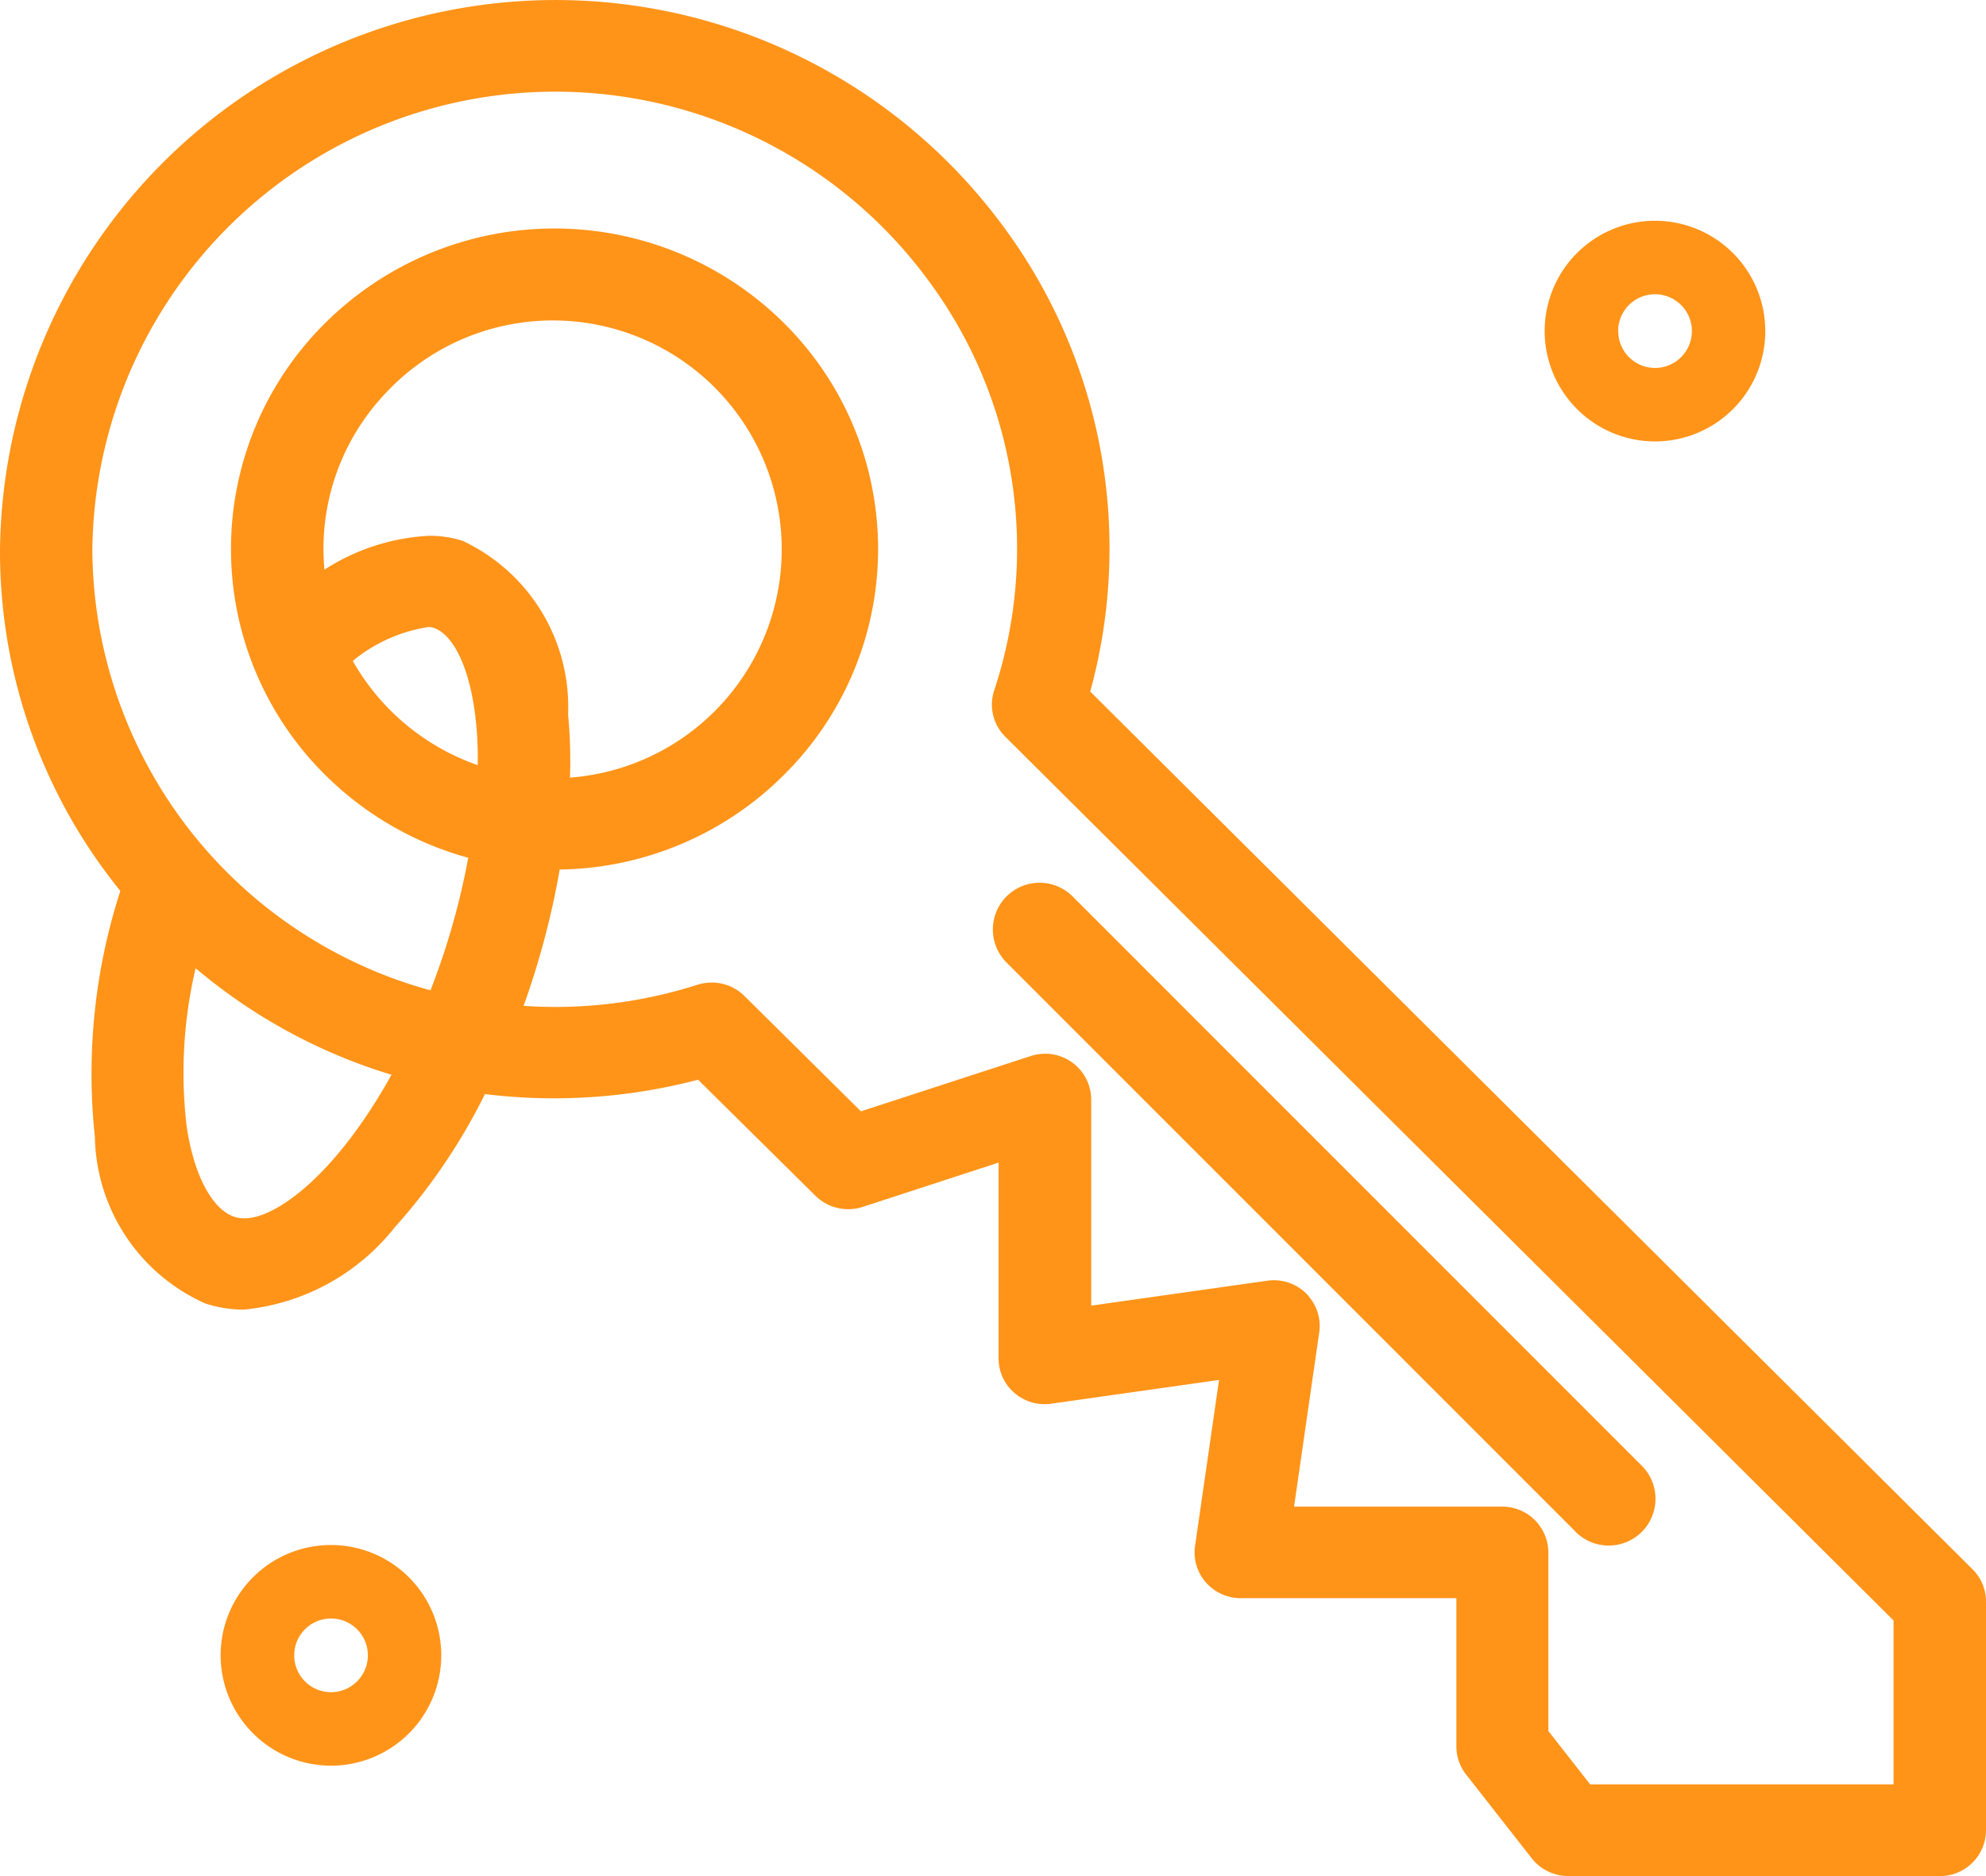 <svg id="key_1_" data-name="key (1)" xmlns="http://www.w3.org/2000/svg" width="22" height="20.777" viewBox="0 0 22 20.777">
	<path id="Combined_Shape" data-name="Combined Shape" d="M17.365,20.777a.513.513,0,0,1-.4-.2l-.725-.925a.507.507,0,0,1-.107-.31V17.7H13.745a.515.515,0,0,1-.389-.177.506.506,0,0,1-.118-.4l.266-1.84-1.858.263a.51.51,0,0,1-.433-.142.5.5,0,0,1-.151-.359V12.876l-1.507.491a.5.5,0,0,1-.159.025.515.515,0,0,1-.363-.149l-1.3-1.285a6.279,6.279,0,0,1-2.361.159,6.586,6.586,0,0,1-1,1.477,2.428,2.428,0,0,1-1.672.91,1.36,1.36,0,0,1-.428-.069A2.061,2.061,0,0,1,1.051,12.59a6.578,6.578,0,0,1,.282-2.723A5.966,5.966,0,0,1,0,6.083,6.156,6.156,0,0,1,11.045,2.416a5.991,5.991,0,0,1,1.032,5.243l9.774,9.721a.5.5,0,0,1,.149.358v2.533a.51.51,0,0,1-.511.507Zm-2.87-6.422a.5.5,0,0,1,.119.4l-.279,1.931H16.64a.51.51,0,0,1,.512.508v1.977l.463.591h3.361V17.947L11.138,8.161a.5.5,0,0,1-.125-.514A4.982,4.982,0,0,0,10.3,3.128,5.129,5.129,0,0,0,1.023,6.083a5.086,5.086,0,0,0,3.746,4.885A8.113,8.113,0,0,0,5.187,9.5a3.6,3.6,0,0,1-1.578-.911,3.522,3.522,0,0,1,0-5.018,3.606,3.606,0,0,1,5.068,0,3.522,3.522,0,0,1,0,5.018A3.582,3.582,0,0,1,6.2,9.63,9.059,9.059,0,0,1,5.8,11.14c.111.007.229.012.35.012a5.176,5.176,0,0,0,1.577-.246.523.523,0,0,1,.157-.024.511.511,0,0,1,.362.148l1.291,1.278,1.88-.612a.516.516,0,0,1,.161-.026.51.51,0,0,1,.51.508V14.46l1.95-.276a.509.509,0,0,1,.46.172Zm-12.43-1.9c.077.547.281.94.534,1.022a.354.354,0,0,0,.109.016c.361,0,1.024-.5,1.629-1.59a6.091,6.091,0,0,1-2.17-1.18A5.06,5.06,0,0,0,2.065,12.451ZM5.125,5.99A2.031,2.031,0,0,1,6.293,7.912a5.412,5.412,0,0,1,.021.7,2.535,2.535,0,1,0-2.068-4.23,2.5,2.5,0,0,0-.652,1.927,2.36,2.36,0,0,1,1.155-.375A1.181,1.181,0,0,1,5.125,5.99ZM3.908,7.32A2.559,2.559,0,0,0,5.292,8.474a3.975,3.975,0,0,0-.018-.464c-.056-.574-.238-.98-.474-1.058a.2.2,0,0,0-.057-.007A1.722,1.722,0,0,0,3.908,7.32ZM2.444,18.333a1.222,1.222,0,1,1,1.222,1.222A1.224,1.224,0,0,1,2.444,18.333Zm.815,0a.408.408,0,1,0,.408-.408A.408.408,0,0,0,3.259,18.333ZM17.45,16.96l-6.3-6.3a.517.517,0,0,1,.732-.732l6.3,6.3a.518.518,0,1,1-.732.733ZM17.111,3.667a1.222,1.222,0,1,1,1.222,1.222A1.224,1.224,0,0,1,17.111,3.667Zm.815,0a.408.408,0,1,0,.408-.408A.408.408,0,0,0,17.925,3.667Z" transform="translate(0 0)" fill="#ff9419"/>
</svg>

